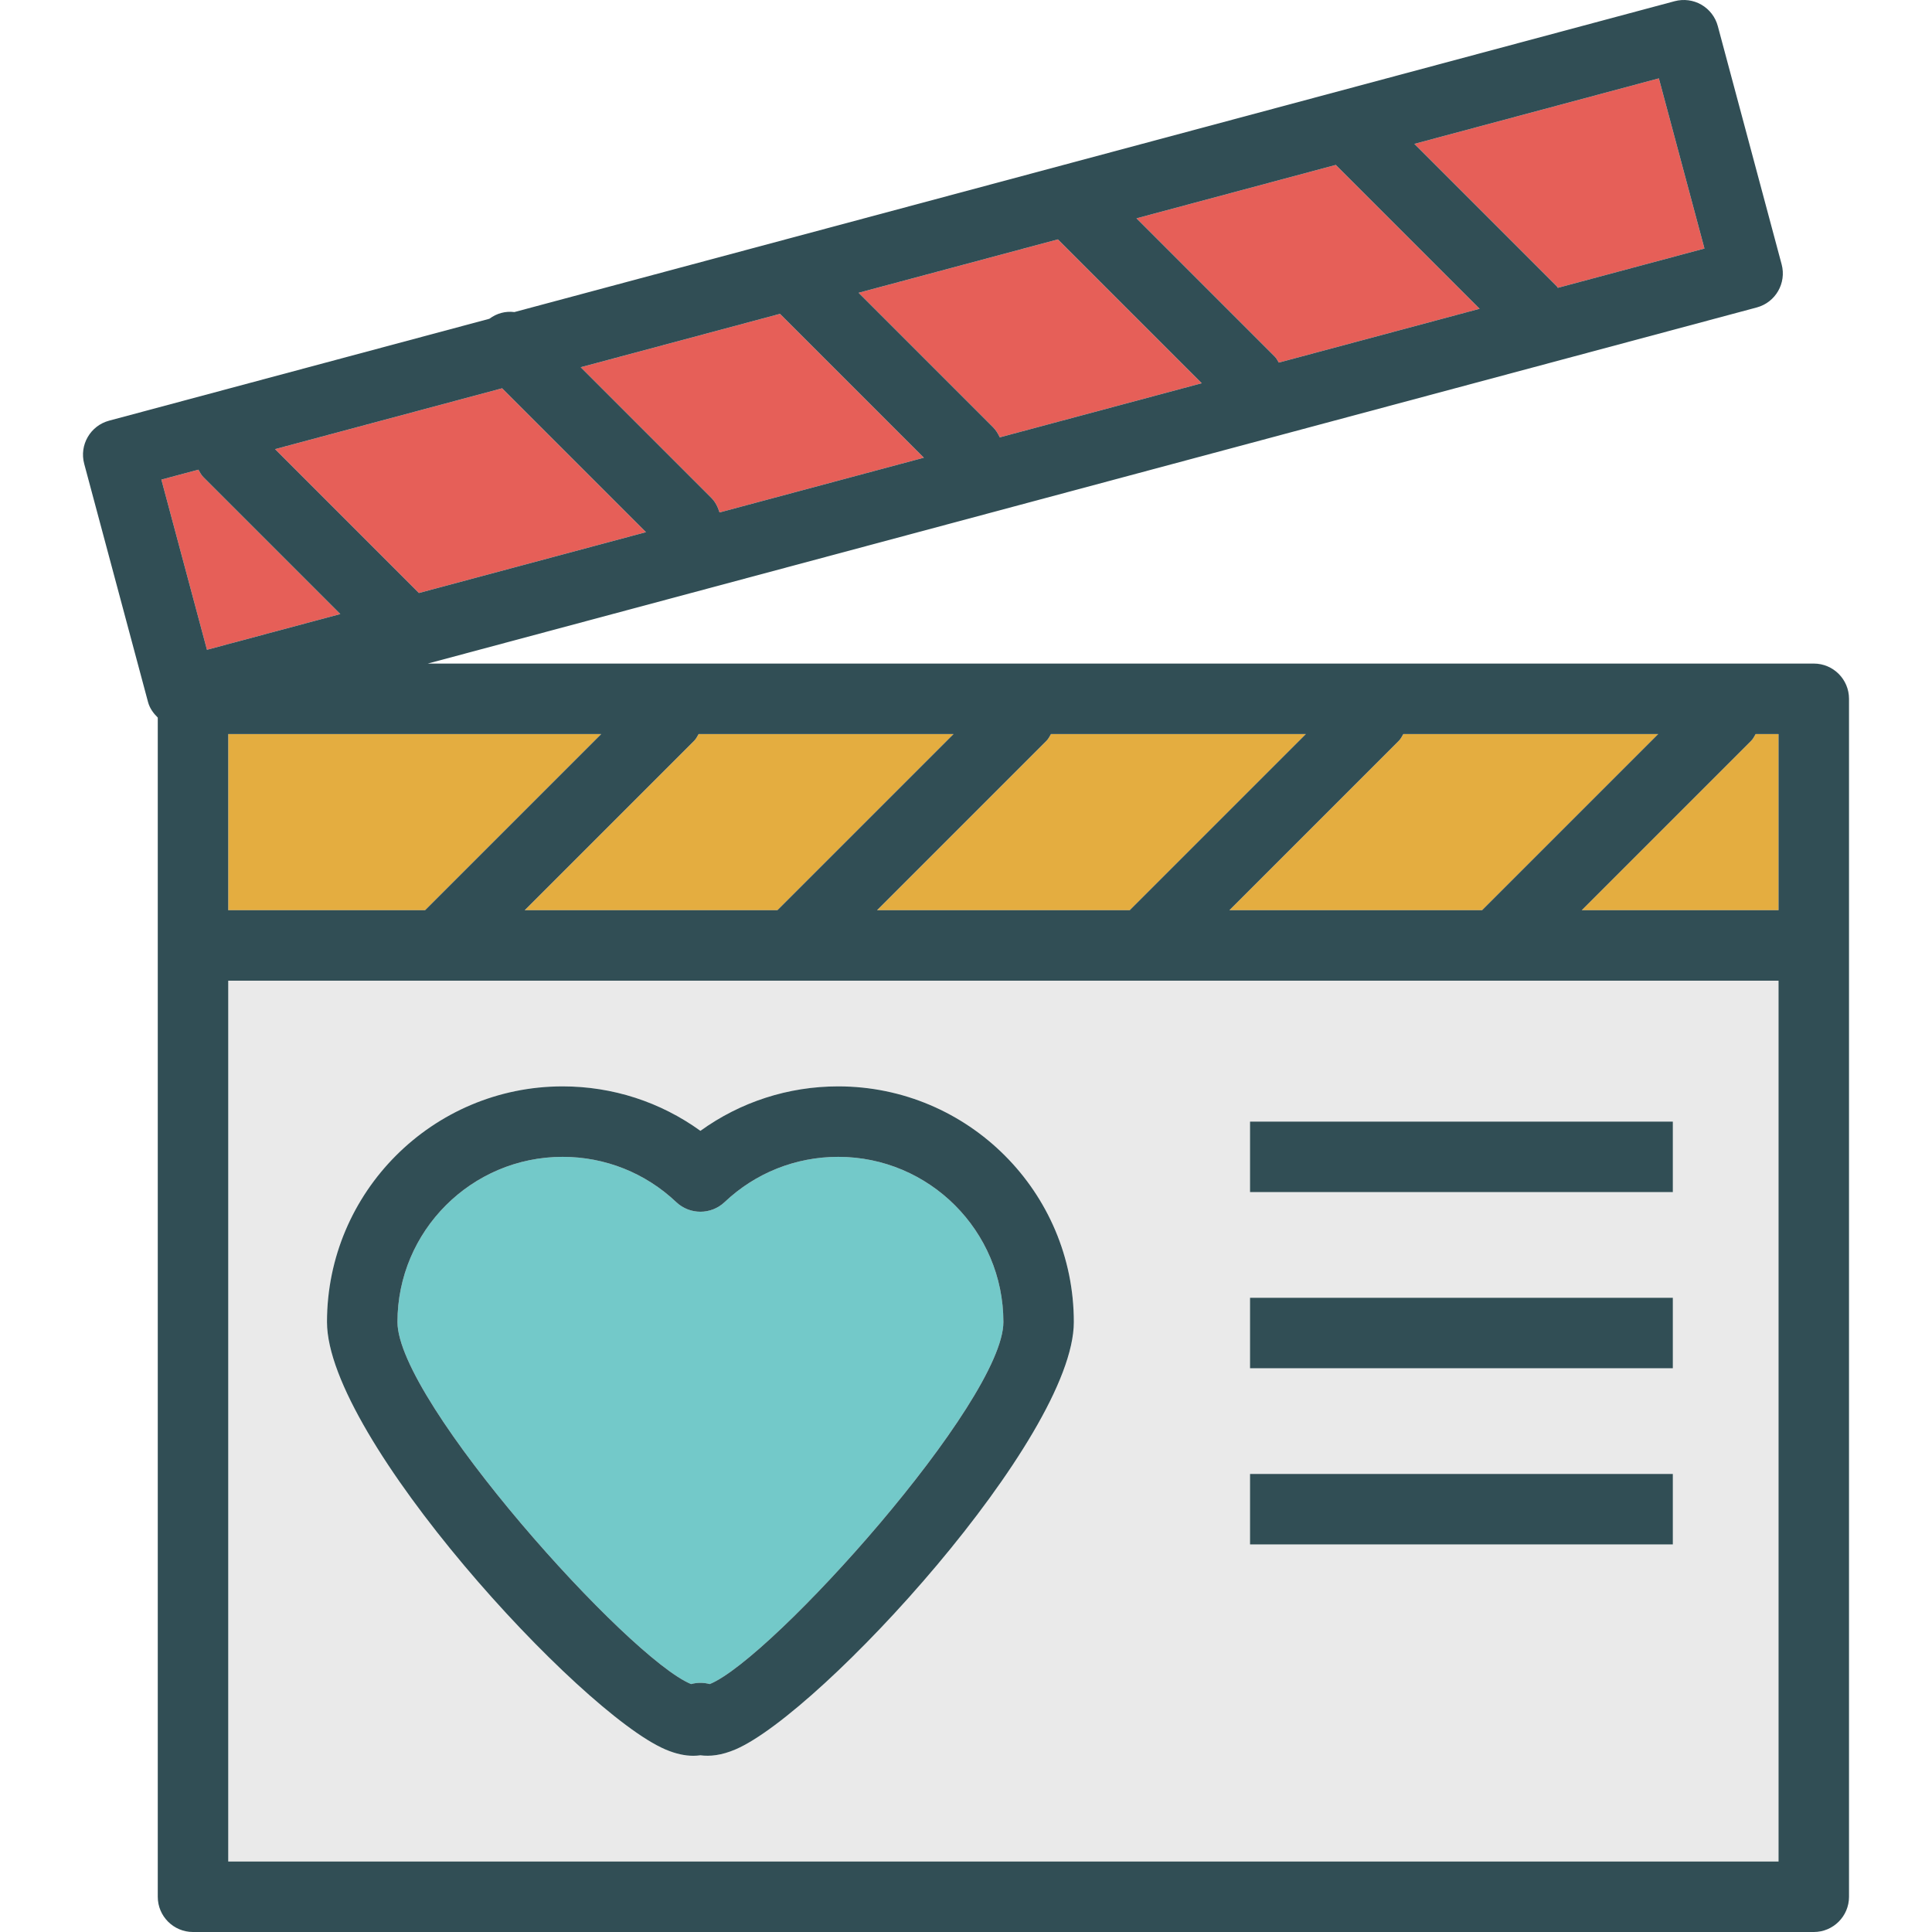 <?xml version="1.0" encoding="utf-8"?>
<!-- Generator: Adobe Illustrator 19.2.1, SVG Export Plug-In . SVG Version: 6.00 Build 0)  -->
<svg xmlns="http://www.w3.org/2000/svg" xmlns:xlink="http://www.w3.org/1999/xlink" version="1.1" id="heartcutscene" x="0px" y="0px" viewBox="0 0 200.489 219.332" enable-background="new 0 0 200.489 219.332" xml:space="preserve" width="512" height="512">
<g>
	<polygon fill="#E65F58" points="38.134,67.321 63.914,60.413 47.583,44.082 21.803,50.989  "/>
	<polygon fill="#E4AD40" points="16.489,83.332 16.489,103.332 38.833,103.332 58.833,83.332  "/>
	<path fill="#E65F58" d="M71.317,56.504c0.481,0.481,0.762,1.063,0.947,1.672l23.197-6.216L79.13,35.63l-22.625,6.062   L71.317,56.504z"/>
	<path fill="#E4AD40" d="M69.893,83.332c-0.159,0.256-0.278,0.53-0.499,0.752l-19.248,19.248h28.688l20-20H69.893z"/>
	<path fill="#E4AD40" d="M109.893,83.332c-0.159,0.256-0.278,0.53-0.499,0.752l-19.248,19.248h28.688l20-20H109.893z"/>
	<path fill="#E65F58" d="M135.317,40.504c0.195,0.194,0.292,0.439,0.438,0.659l22.8-6.109l-16.33-16.33   l-22.625,6.062L135.317,40.504z"/>
	<path fill="#E4AD40" d="M189.393,84.084l-19.248,19.248h22.344v-20h-2.596C189.734,83.588,189.615,83.862,189.393,84.084z   "/>
	<path fill="#E4AD40" d="M149.893,83.332c-0.159,0.256-0.278,0.53-0.499,0.752l-19.248,19.248h28.688l20-20H149.893z"/>
	<path fill="#E65F58" d="M103.317,48.504c0.339,0.339,0.57,0.737,0.762,1.147l22.929-6.144l-16.33-16.33L88.052,33.239   L103.317,48.504z"/>
	<path fill="#EAEAEA" d="M16.489,111.332v100h176v-100H16.489z M74.091,198.597c-1.613,0.693-2.938,0.815-3.996,0.672   c-0.256,0.035-0.525,0.057-0.812,0.057c-0.9,0-1.957-0.201-3.182-0.729c-9.752-4.195-38.398-35.395-38.398-48.514   c0-14.752,12-26.752,26.752-26.752c5.672,0,11.109,1.772,15.641,5.047c4.533-3.275,9.973-5.047,15.643-5.047   c14.752,0,26.752,12,26.752,26.752C112.489,163.199,83.843,194.4,74.091,198.597z M180.489,175.332h-48v-8h48V175.332z    M180.489,155.332h-48v-8h48V155.332z M180.489,135.332h-48v-8h48V135.332z"/>
	<path fill="#73C9C9" d="M85.737,131.332c-4.816,0-9.395,1.824-12.893,5.135c-1.543,1.461-3.957,1.461-5.5,0   c-3.496-3.311-8.074-5.135-12.891-5.135c-10.34,0-18.752,8.412-18.752,18.752c0,9.004,26.268,38.232,33.336,41.103   c0.346-0.096,0.701-0.143,1.057-0.143c0.355,0,0.711,0.047,1.057,0.143c7.068-2.869,33.338-32.1,33.338-41.103   C104.489,139.744,96.077,131.332,85.737,131.332z"/>
	<path fill="#E65F58" d="M167.317,32.504c0.051,0.051,0.067,0.119,0.114,0.172l16.648-4.461l-5.176-19.318   l-27.756,7.437L167.317,32.504z"/>
	<path fill="#E65F58" d="M29.212,69.711L13.661,54.16c-0.248-0.248-0.388-0.551-0.558-0.839l-4.204,1.127l5.176,19.32   L29.212,69.711z"/>
	<path fill="#314E55" d="M196.489,75.332H39.142L190.012,34.906c2.135-0.572,3.4-2.764,2.828-4.898l-7.246-27.045   c-0.273-1.025-0.945-1.898-1.863-2.43c-0.916-0.527-2.008-0.67-3.035-0.398L48.978,35.427   c-1-0.125-1.997,0.131-2.843,0.762L2.966,47.756c-2.135,0.572-3.4,2.764-2.828,4.898L7.384,79.701   c0.185,0.694,0.602,1.269,1.105,1.765v25.866v108c0,2.209,1.791,4,4,4h184c2.209,0,4-1.791,4-4v-108v-28   C200.489,77.123,198.698,75.332,196.489,75.332z M192.489,103.332h-22.344l19.248-19.248   c0.222-0.222,0.341-0.496,0.499-0.752h2.596V103.332z M130.145,103.332l19.248-19.248   c0.222-0.222,0.341-0.496,0.499-0.752h28.94l-20,20H130.145z M90.145,103.332l19.248-19.248   c0.222-0.222,0.341-0.496,0.499-0.752h28.94l-20,20H90.145z M50.145,103.332l19.248-19.248   c0.222-0.222,0.341-0.496,0.499-0.752h28.94l-20,20H50.145z M16.489,103.332v-20h42.344l-20,20H16.489z    M47.583,44.082l16.331,16.331l-25.78,6.908L21.803,50.989L47.583,44.082z M79.13,35.63L95.461,51.96   l-23.197,6.216c-0.185-0.608-0.466-1.19-0.947-1.672l-14.812-14.812L79.13,35.63z M110.678,27.177l16.33,16.33   l-22.929,6.144c-0.192-0.41-0.423-0.808-0.762-1.147L88.052,33.239L110.678,27.177z M142.225,18.724l16.33,16.33   l-22.8,6.109c-0.146-0.221-0.243-0.465-0.438-0.659l-15.717-15.718L142.225,18.724z M184.079,28.215   l-16.648,4.461c-0.047-0.053-0.063-0.121-0.114-0.172l-16.17-16.17l27.756-7.437L184.079,28.215z M13.103,53.321   c0.169,0.289,0.31,0.591,0.558,0.839l15.551,15.551L14.075,73.767L8.899,54.447L13.103,53.321z M192.489,211.332   h-176v-100h176V211.332z"/>
	<path fill="#314E55" d="M85.737,123.332c-5.67,0-11.109,1.772-15.643,5.047c-4.531-3.275-9.969-5.047-15.641-5.047   c-14.752,0-26.752,12-26.752,26.752c0,13.119,28.646,44.318,38.398,48.514c1.225,0.527,2.281,0.729,3.182,0.729   c0.287,0,0.557-0.021,0.812-0.057c1.059,0.143,2.383,0.021,3.996-0.672c9.752-4.197,38.398-35.398,38.398-48.514   C112.489,135.332,100.489,123.332,85.737,123.332z M71.151,191.187c-0.346-0.096-0.701-0.143-1.057-0.143   c-0.355,0-0.711,0.047-1.057,0.143c-7.068-2.871-33.336-32.1-33.336-41.103c0-10.34,8.412-18.752,18.752-18.752   c4.816,0,9.395,1.824,12.891,5.135c1.543,1.461,3.957,1.461,5.5,0c3.498-3.311,8.076-5.135,12.893-5.135   c10.34,0,18.752,8.412,18.752,18.752C104.489,159.088,78.22,188.318,71.151,191.187z"/>
	<rect x="132.489" y="127.332" fill="#314E55" width="48" height="8"/>
	<rect x="132.489" y="147.332" fill="#314E55" width="48" height="8"/>
	<rect x="132.489" y="167.332" fill="#314E55" width="48" height="8"/>
</g>
</svg>
